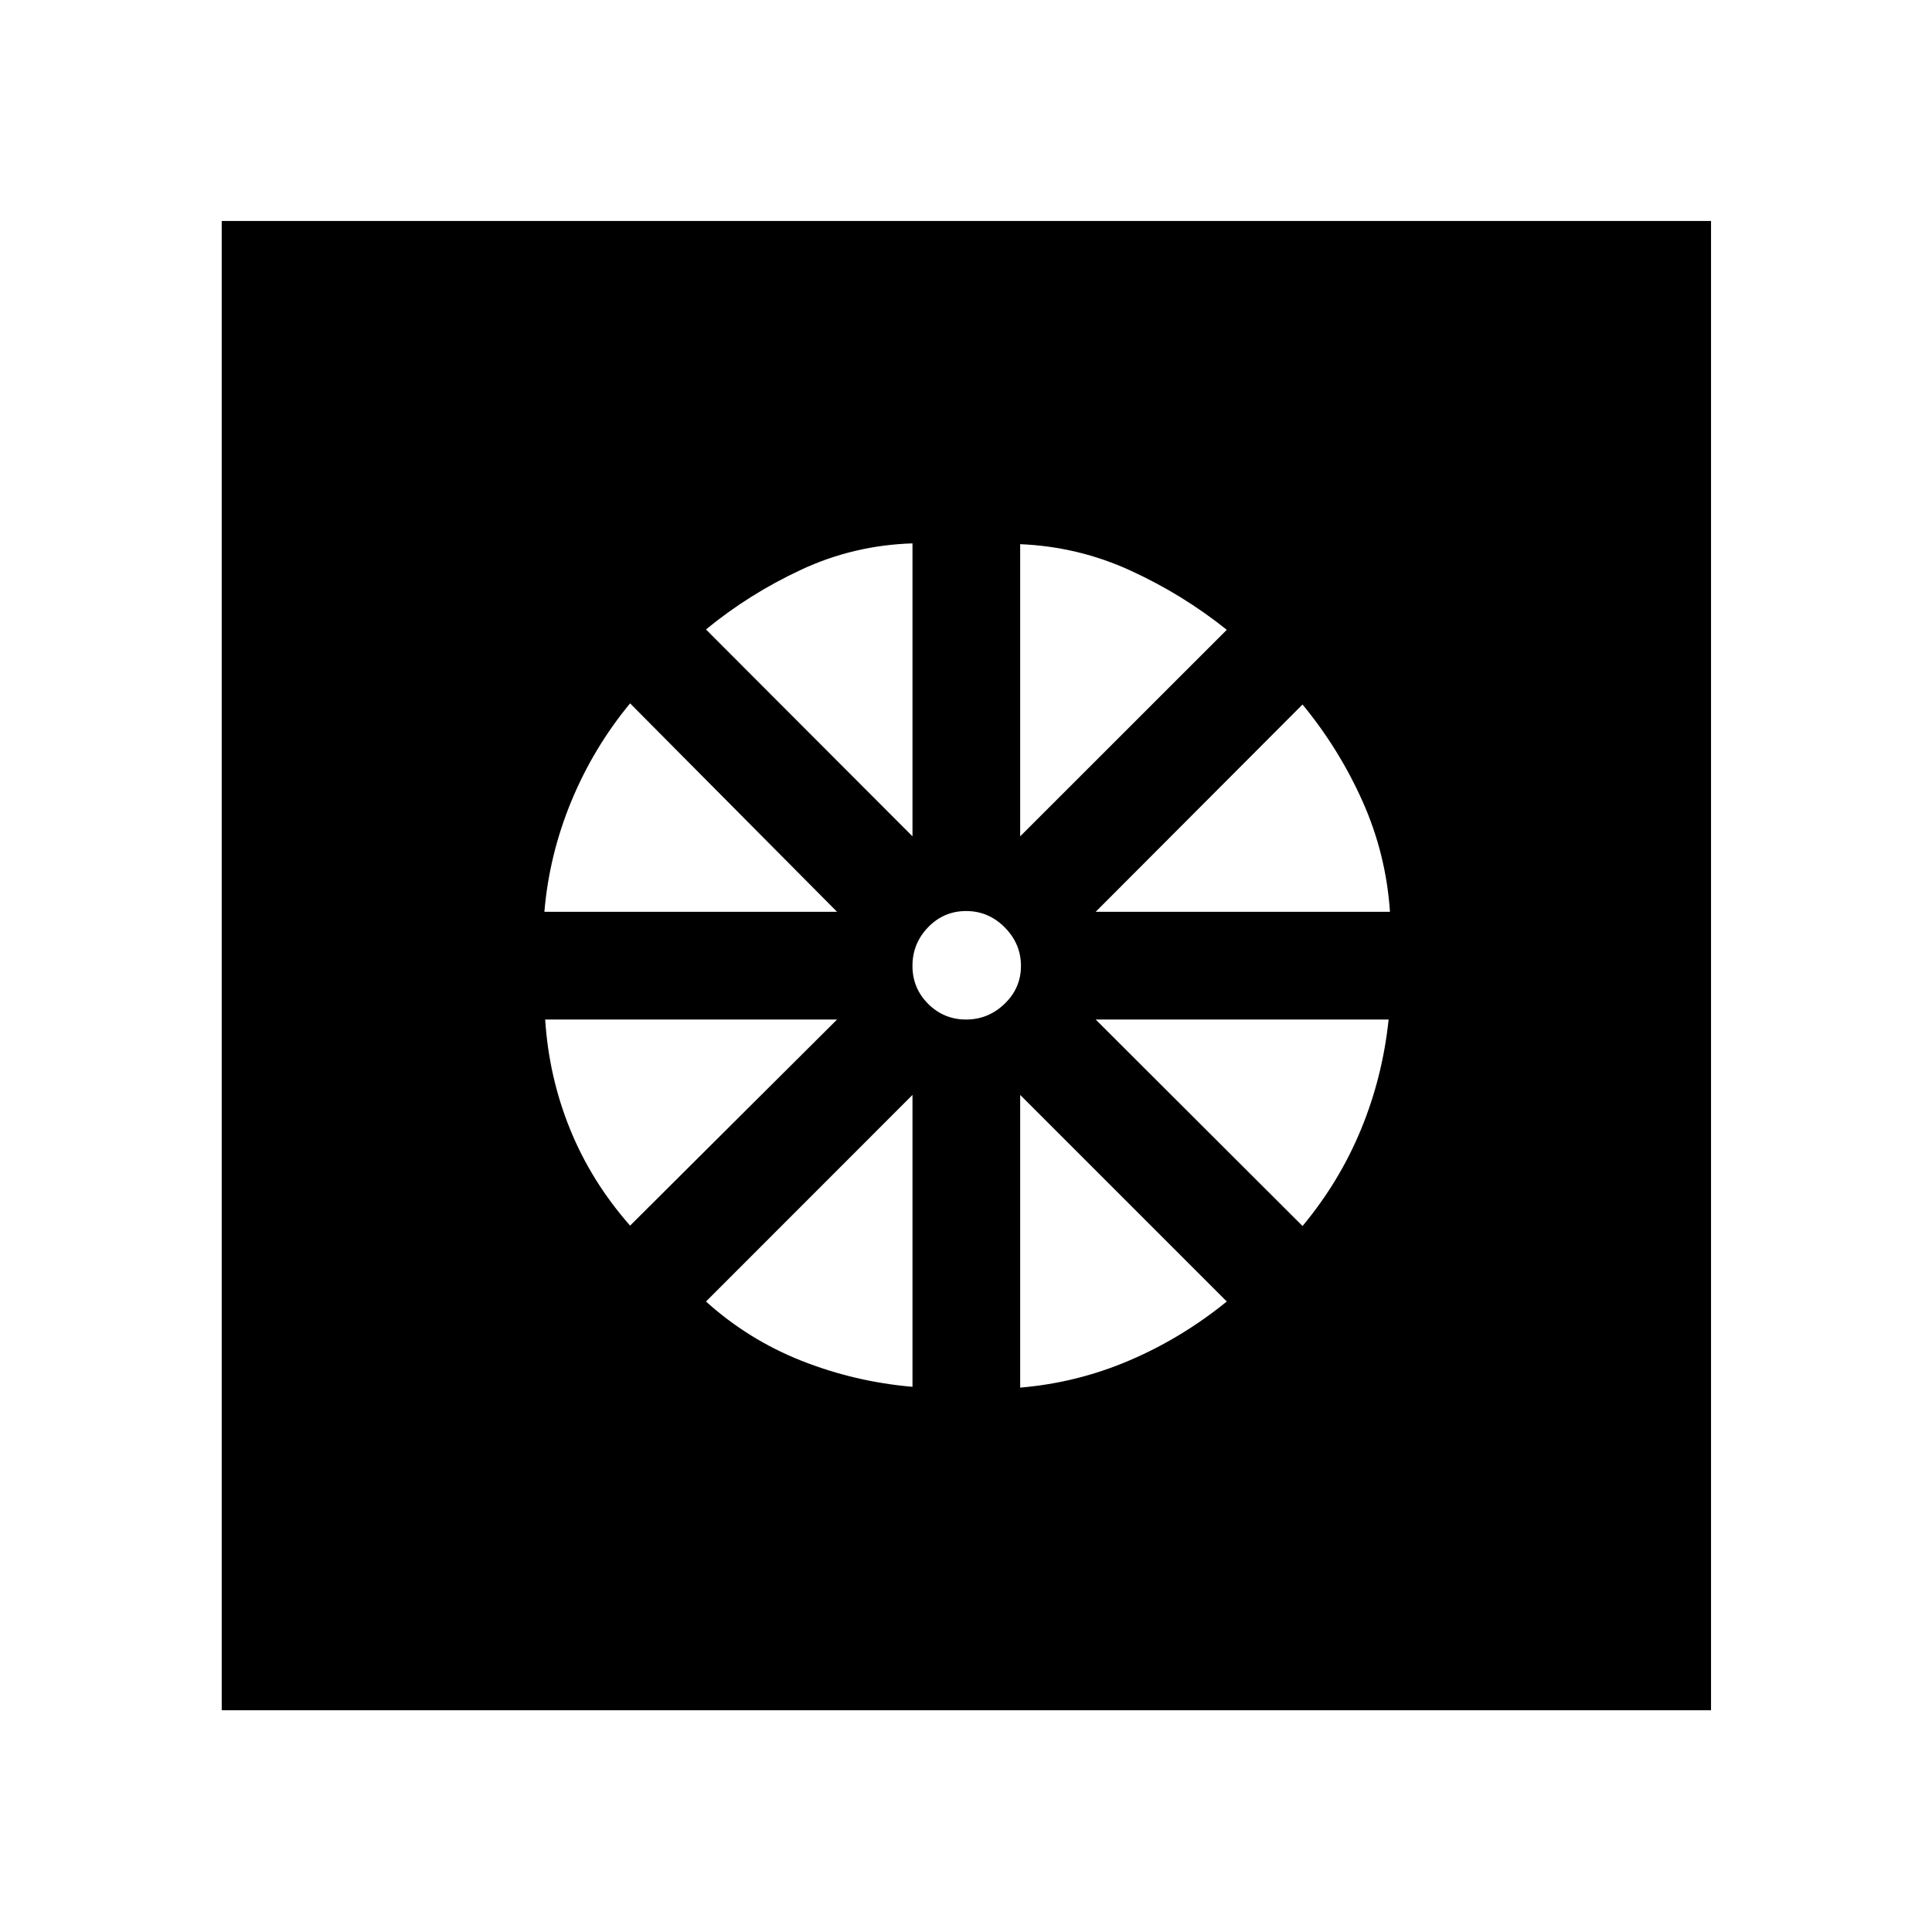 <svg xmlns="http://www.w3.org/2000/svg" height="40" viewBox="0 -960 960 960" width="40"><path d="M453.41-270.9v-145.04L350.8-313.28q21.18 19.08 47.59 29.49 26.41 10.41 55.02 12.89Zm53.51.4q28.28-2.38 54.26-13.49 25.99-11.11 48.4-29.29L506.92-415.94v145.44Zm140.3-80.3q18.35-22.03 29.06-48.01Q687-424.78 690-453.41H544.43L647.22-350.8ZM544.43-506.92h146.24q-1.94-28.69-13.57-54.78-11.64-26.1-29.88-48.24L544.43-506.92Zm-37.51-37.51 102.66-102.62q-21.85-17.52-47.82-29.43-25.98-11.92-54.84-13.12v145.17Zm-26.88 91.03q11.01 0 19.14-7.81 8.13-7.82 8.13-18.83 0-11.01-8.06-19.14-8.05-8.13-19.18-8.13-11.12 0-18.9 8.06-7.77 8.05-7.77 19.18 0 11.12 7.81 18.9 7.82 7.77 18.83 7.77Zm-26.63-91.03V-690q-29.19.93-55.17 13.02-25.97 12.08-47.44 29.76l102.61 102.79ZM270.5-506.92h145.44L313.09-610.5q-18.22 22.04-29.22 48.67-10.99 26.63-13.37 54.91Zm42.59 155.93 102.85-102.42H270.9q1.83 28.63 12.4 54.6 10.57 25.98 29.79 47.82ZM110.17-110.17V-850.2H850.2v740.03H110.17Z"/></svg>